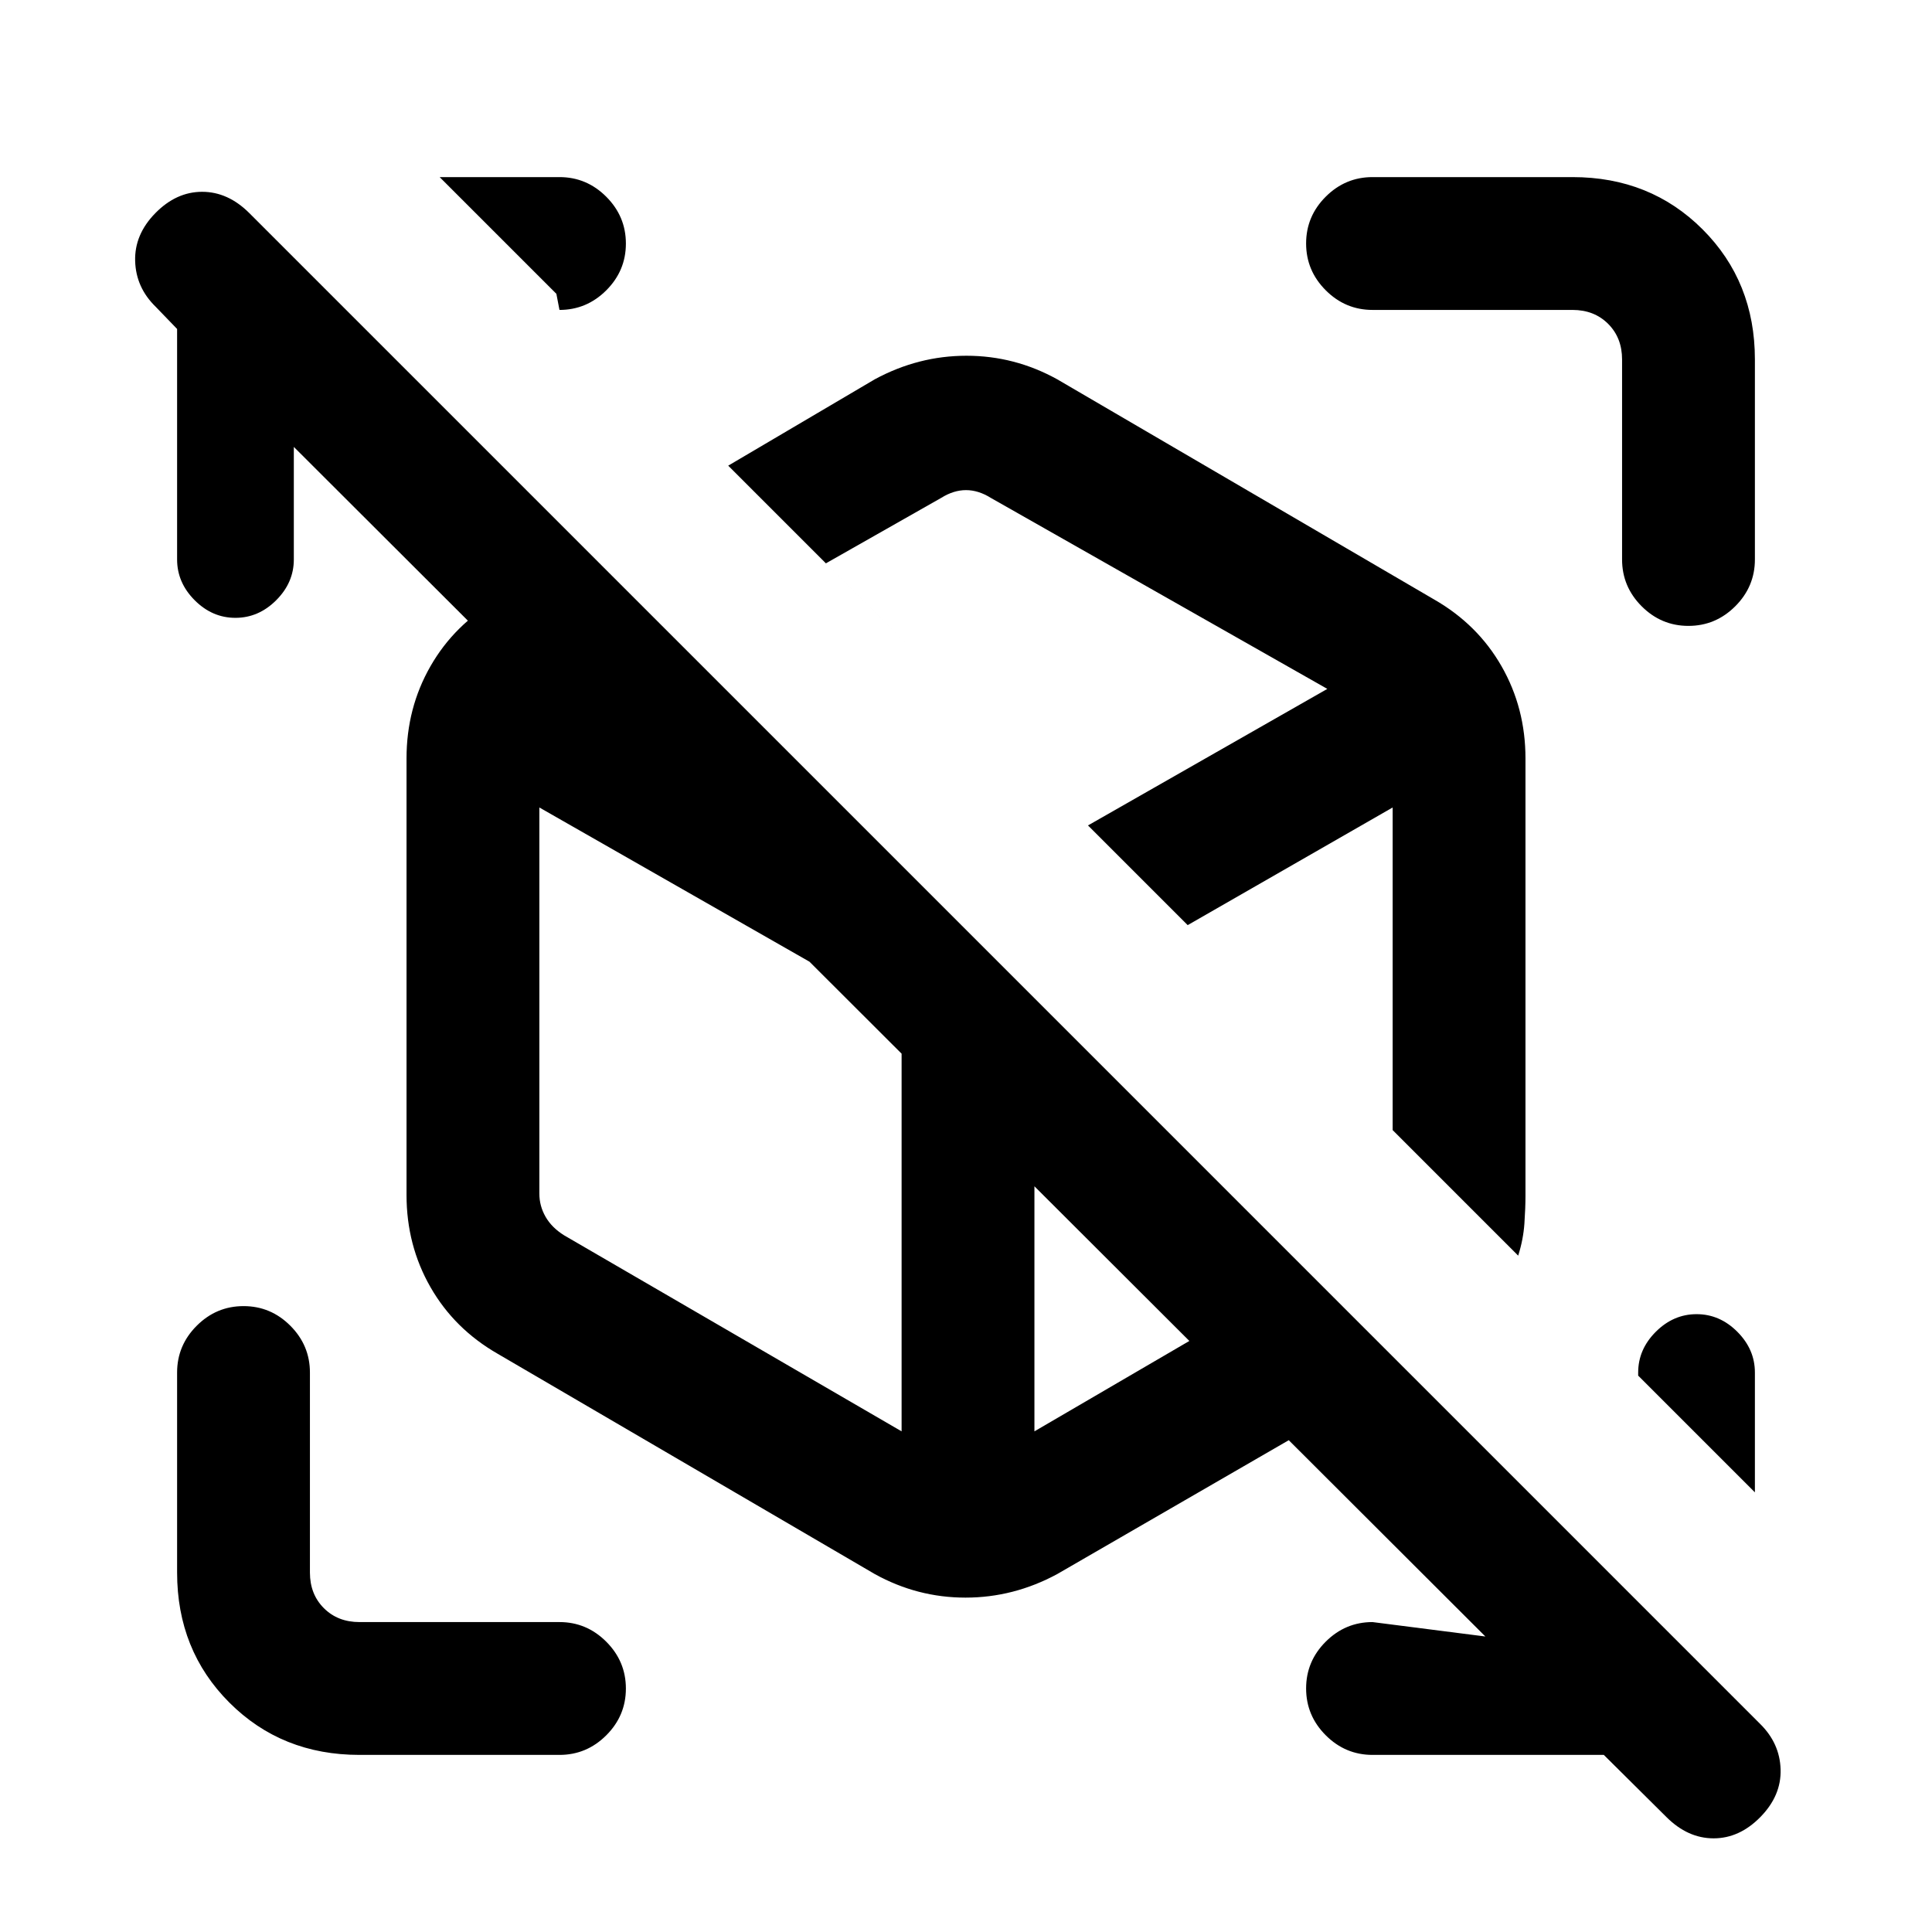 <svg xmlns="http://www.w3.org/2000/svg" height="24" viewBox="0 -960 960 960" width="24"><path d="M796.923-88H682q-13.5 0-23.25-9.758-9.75-9.757-9.75-23.269 0-13.511 9.75-23.242Q668.5-154 682-154l62.615 8v5.692L137.923-746H146v64q0 11.5-8.758 20.25T116.973-653q-11.512 0-20.242-8.75Q88-670.5 88-682v-114.538l-10.616-11q-9.846-9.58-10.23-22.752-.385-13.172 10.02-23.787 10.405-10.615 23.269-10.615 12.865 0 23.48 10.615l750.615 750.615q9.847 9.665 10.231 22.679.385 13.014-10.02 23.63-10.405 10.615-23.269 10.615-12.865 0-23.48-10.616L796.923-88ZM872-278v59.539l-58-58.001V-278q0-11.5 8.758-20.25t20.269-8.75q11.512 0 20.242 8.75Q872-289.5 872-278ZM218.461-872H278q13.5 0 23.25 9.758 9.75 9.757 9.75 23.269 0 13.511-9.75 23.242Q291.5-806 278-806l-1.538-8-58.001-58Zm620.512 223q-13.511 0-23.242-9.75Q806-668.5 806-682v-99.385q0-10.769-6.923-17.692T781.385-806H682q-13.5 0-23.25-9.758T649-839.027q0-13.512 9.75-23.242Q668.5-872 682-872h99.385q38.654 0 64.634 25.981Q872-820.039 872-781.385V-682q0 13.5-9.758 23.25-9.757 9.75-23.269 9.75ZM178.615-88q-38.654 0-64.634-25.981Q88-139.961 88-178.615V-278q0-13.5 9.758-23.25 9.757-9.75 23.269-9.75 13.511 0 23.242 9.75Q154-291.5 154-278v99.385q0 10.769 6.923 17.692T178.615-154H278q13.5 0 23.25 9.758t9.75 23.269q0 13.512-9.75 23.242Q291.5-88 278-88h-99.385Zm387.154-436.692Zm-71.231 41.23Zm259.847 147.385L361.846-728.615l72.846-42.924q21.636-11.692 45.549-11.692t45.067 11.692l187.384 109.462q21.522 12.353 33.415 33.128T758-583.154v217.38q0 5.928-.531 13.745-.532 7.817-3.084 15.952ZM434.692-177.846 247.308-287.308q-21.522-12.352-33.415-33.128Q202-341.211 202-366.231v-216.923q0-25.02 11.893-45.795 11.893-20.775 33.415-33.128l43.307-25.308 203.923 203.923 204.924 204.924-174.154 100.692q-21.636 11.692-45.549 11.692t-45.067-11.692Zm105.923-372ZM448-456Zm142.154-44.308ZM514-464ZM410.385-680.077l130.23 130.231 118.923-67.846-167.23-94.923q-6.154-3.846-12.308-3.846t-12.308 3.846l-57.307 32.538ZM448-248.769V-456L268-558.769v191.827q0 6.154 3.077 11.538 3.077 5.385 9.231 9.231L448-248.769Zm244-149.693v-160.307l-101.846 58.461L692-398.462ZM514-248.769l135.923-79.308L514-464v215.231Z"/></svg>
